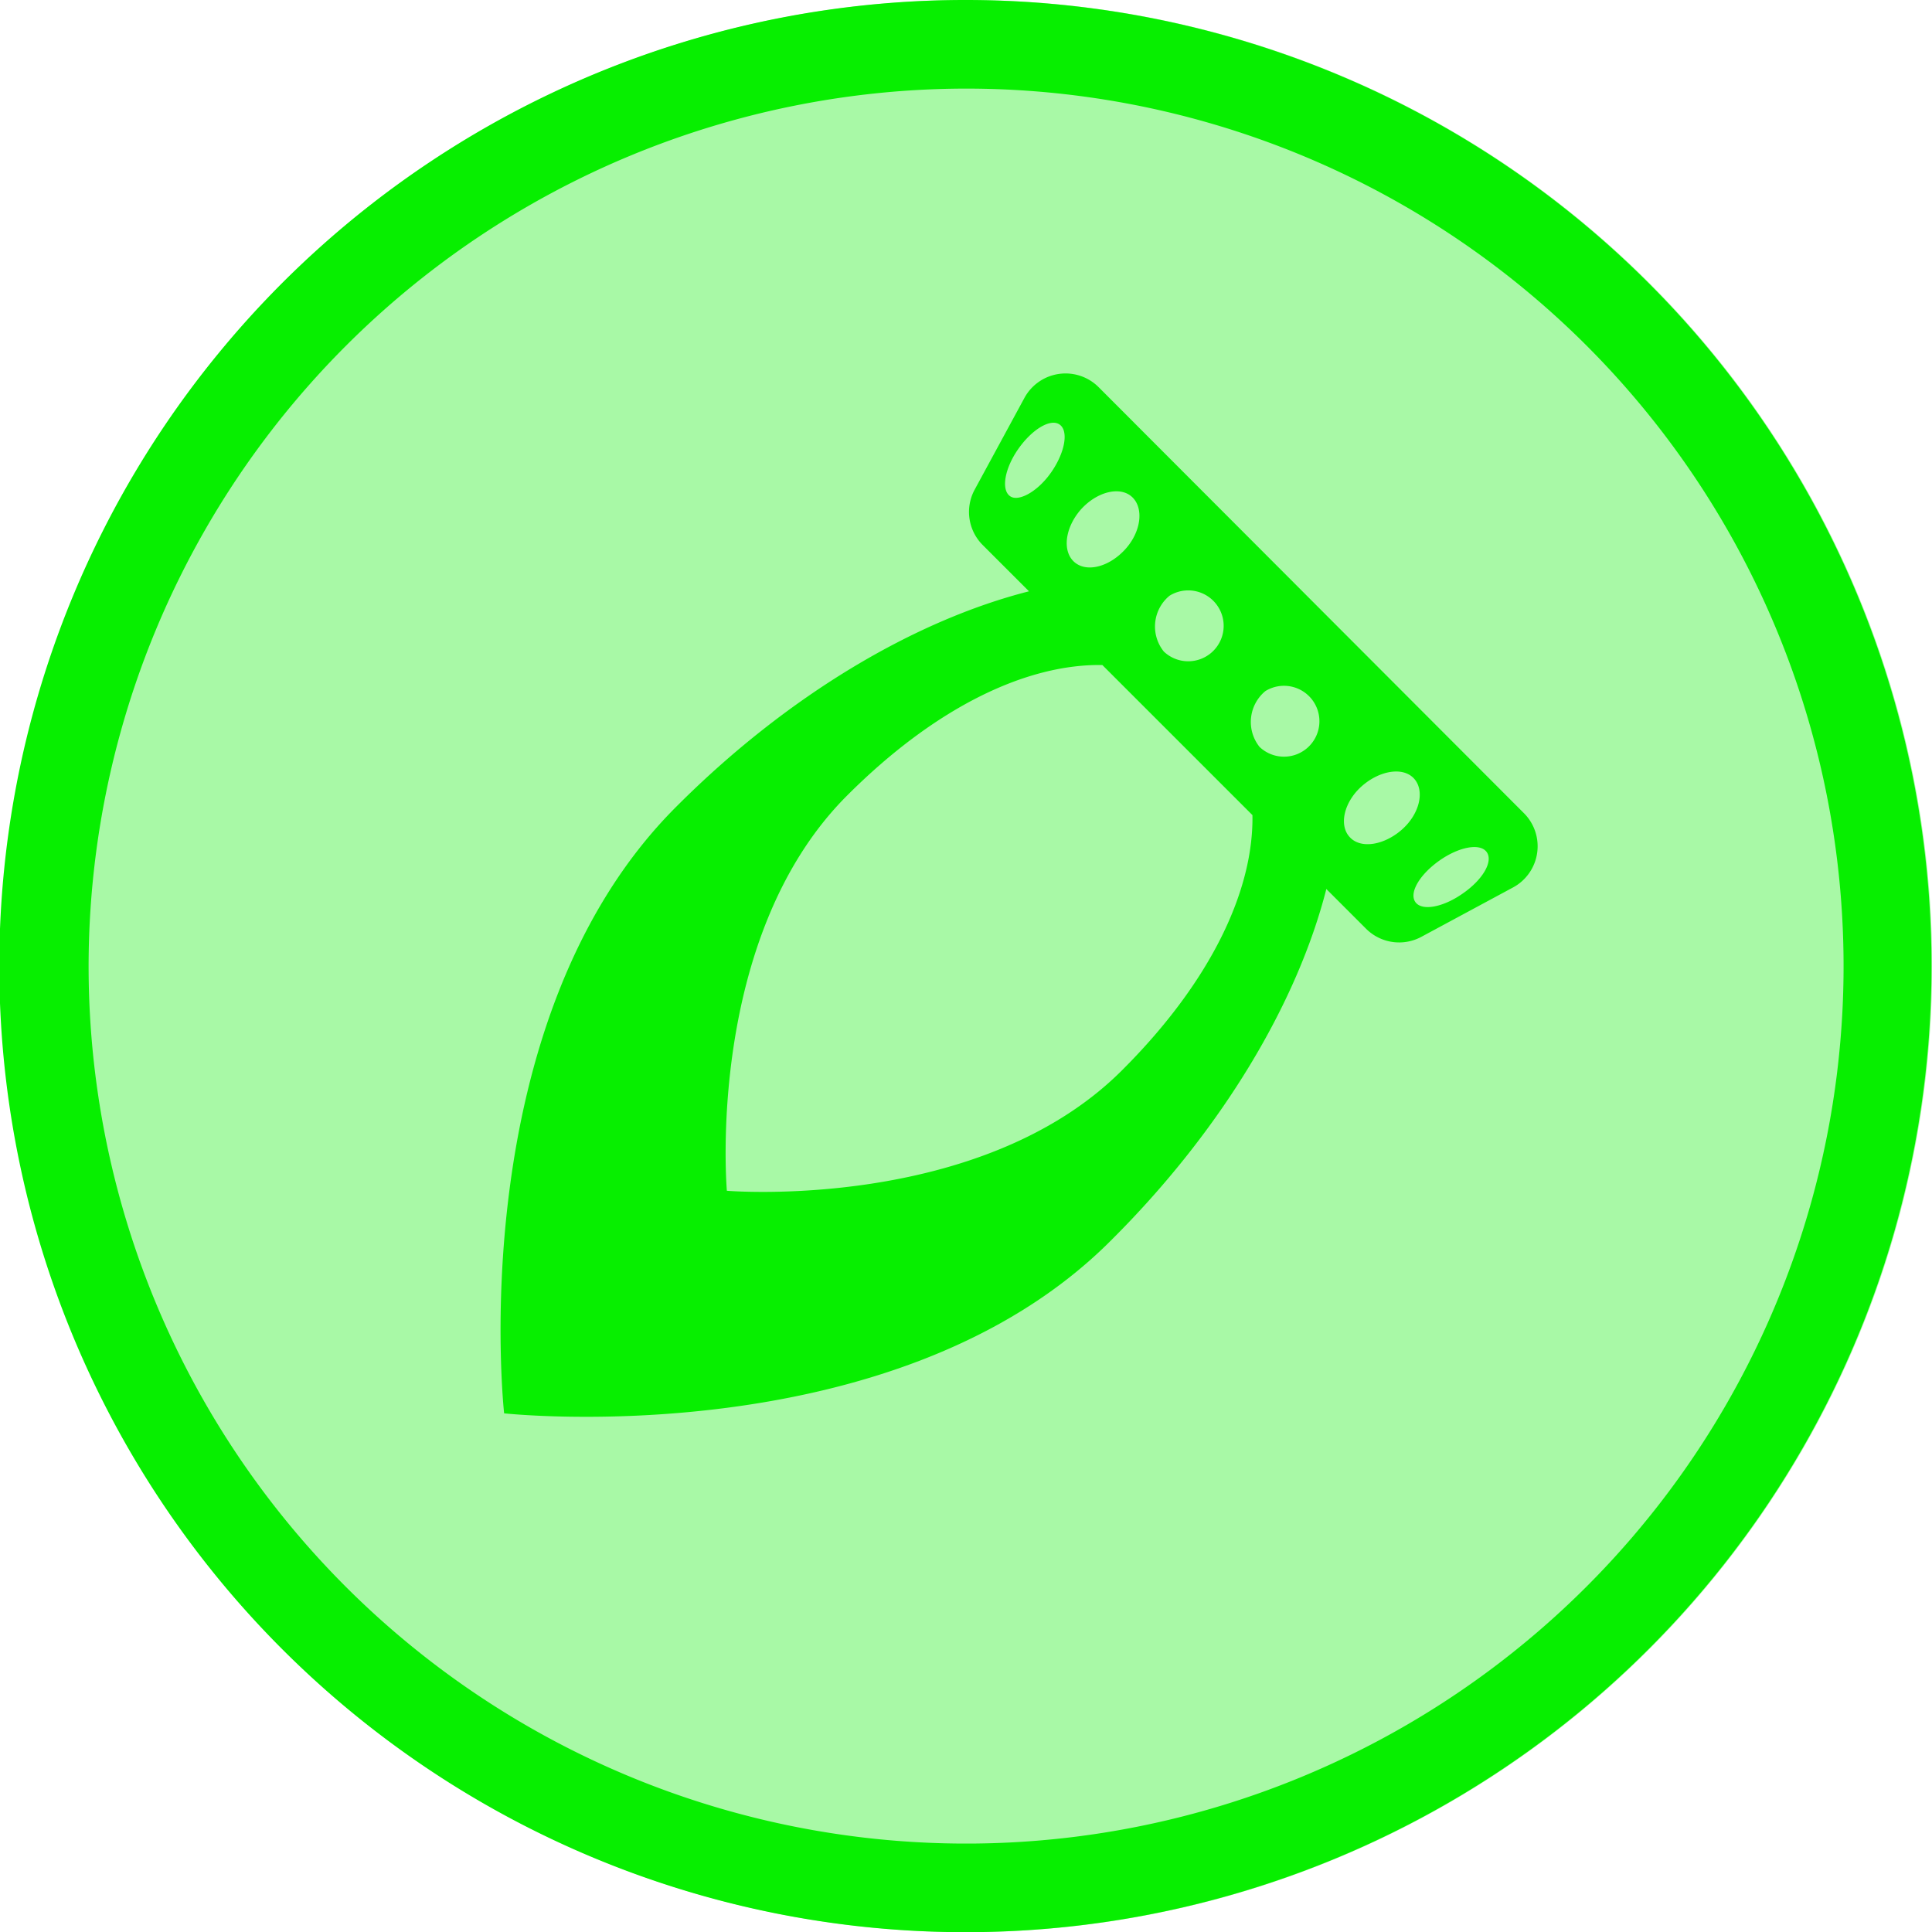 <svg xmlns="http://www.w3.org/2000/svg" viewBox="0 0 109.03 109.03"><defs><style>.cls-1,.cls-2{fill:#07ef00;}.cls-1{opacity:0.35;}</style></defs><g id="Calque_2" data-name="Calque 2"><g id="UI"><g id="HUD"><g id="ON"><circle class="cls-1" cx="54.52" cy="54.52" r="54.52"/><path class="cls-2" d="M54.52,5A49.52,49.52,0,1,1,5,54.52,49.57,49.57,0,0,1,54.52,5m0-5A54.52,54.52,0,1,0,109,54.52,54.52,54.52,0,0,0,54.52,0Z"/><path class="cls-2" d="M86,45.89,62,21.85a2.64,2.64,0,0,0-4.19.61L55,27.64a2.64,2.64,0,0,0,.46,3.12l2.61,2.61C51.66,35,44.48,39.2,38.17,45.52,26,57.66,28.45,79.76,28.45,79.76S50.56,82.18,62.7,70C69,63.73,73.22,56.56,74.85,50.17l2.24,2.24a2.64,2.64,0,0,0,3.12.46l5.18-2.79A2.64,2.64,0,0,0,86,45.89ZM71.41,39a2,2,0,1,1-.33,3.15A2.26,2.26,0,0,1,71.41,39ZM66,33.62a2,2,0,1,1-.32,3.15A2.25,2.25,0,0,1,66,33.62Zm-5-4.87c.9-1,2.2-1.33,2.88-.71S64.41,30,63.5,31s-2.19,1.33-2.88.71S60.11,29.76,61,28.75ZM57,28c-.51-.36-.31-1.56.47-2.67s1.82-1.73,2.33-1.37.31,1.55-.46,2.67S57.47,28.34,57,28ZM63.32,60.4c-8,8-22.3,6.8-22.3,6.8s-1.25-14.28,6.79-22.31c5.1-5.1,10.23-7.43,14.4-7.36L70.68,46C70.75,50.17,68.42,55.31,63.32,60.4ZM76.16,47.23c-.62-.68-.3-2,.71-2.88s2.33-1.09,2.94-.4.3,2-.71,2.88S76.77,47.92,76.16,47.23Zm6.38,3.2c-1.11.78-2.31,1-2.67.47s.26-1.56,1.37-2.34,2.31-1,2.67-.46S83.66,49.66,82.54,50.43Z"/></g></g></g></g></svg>